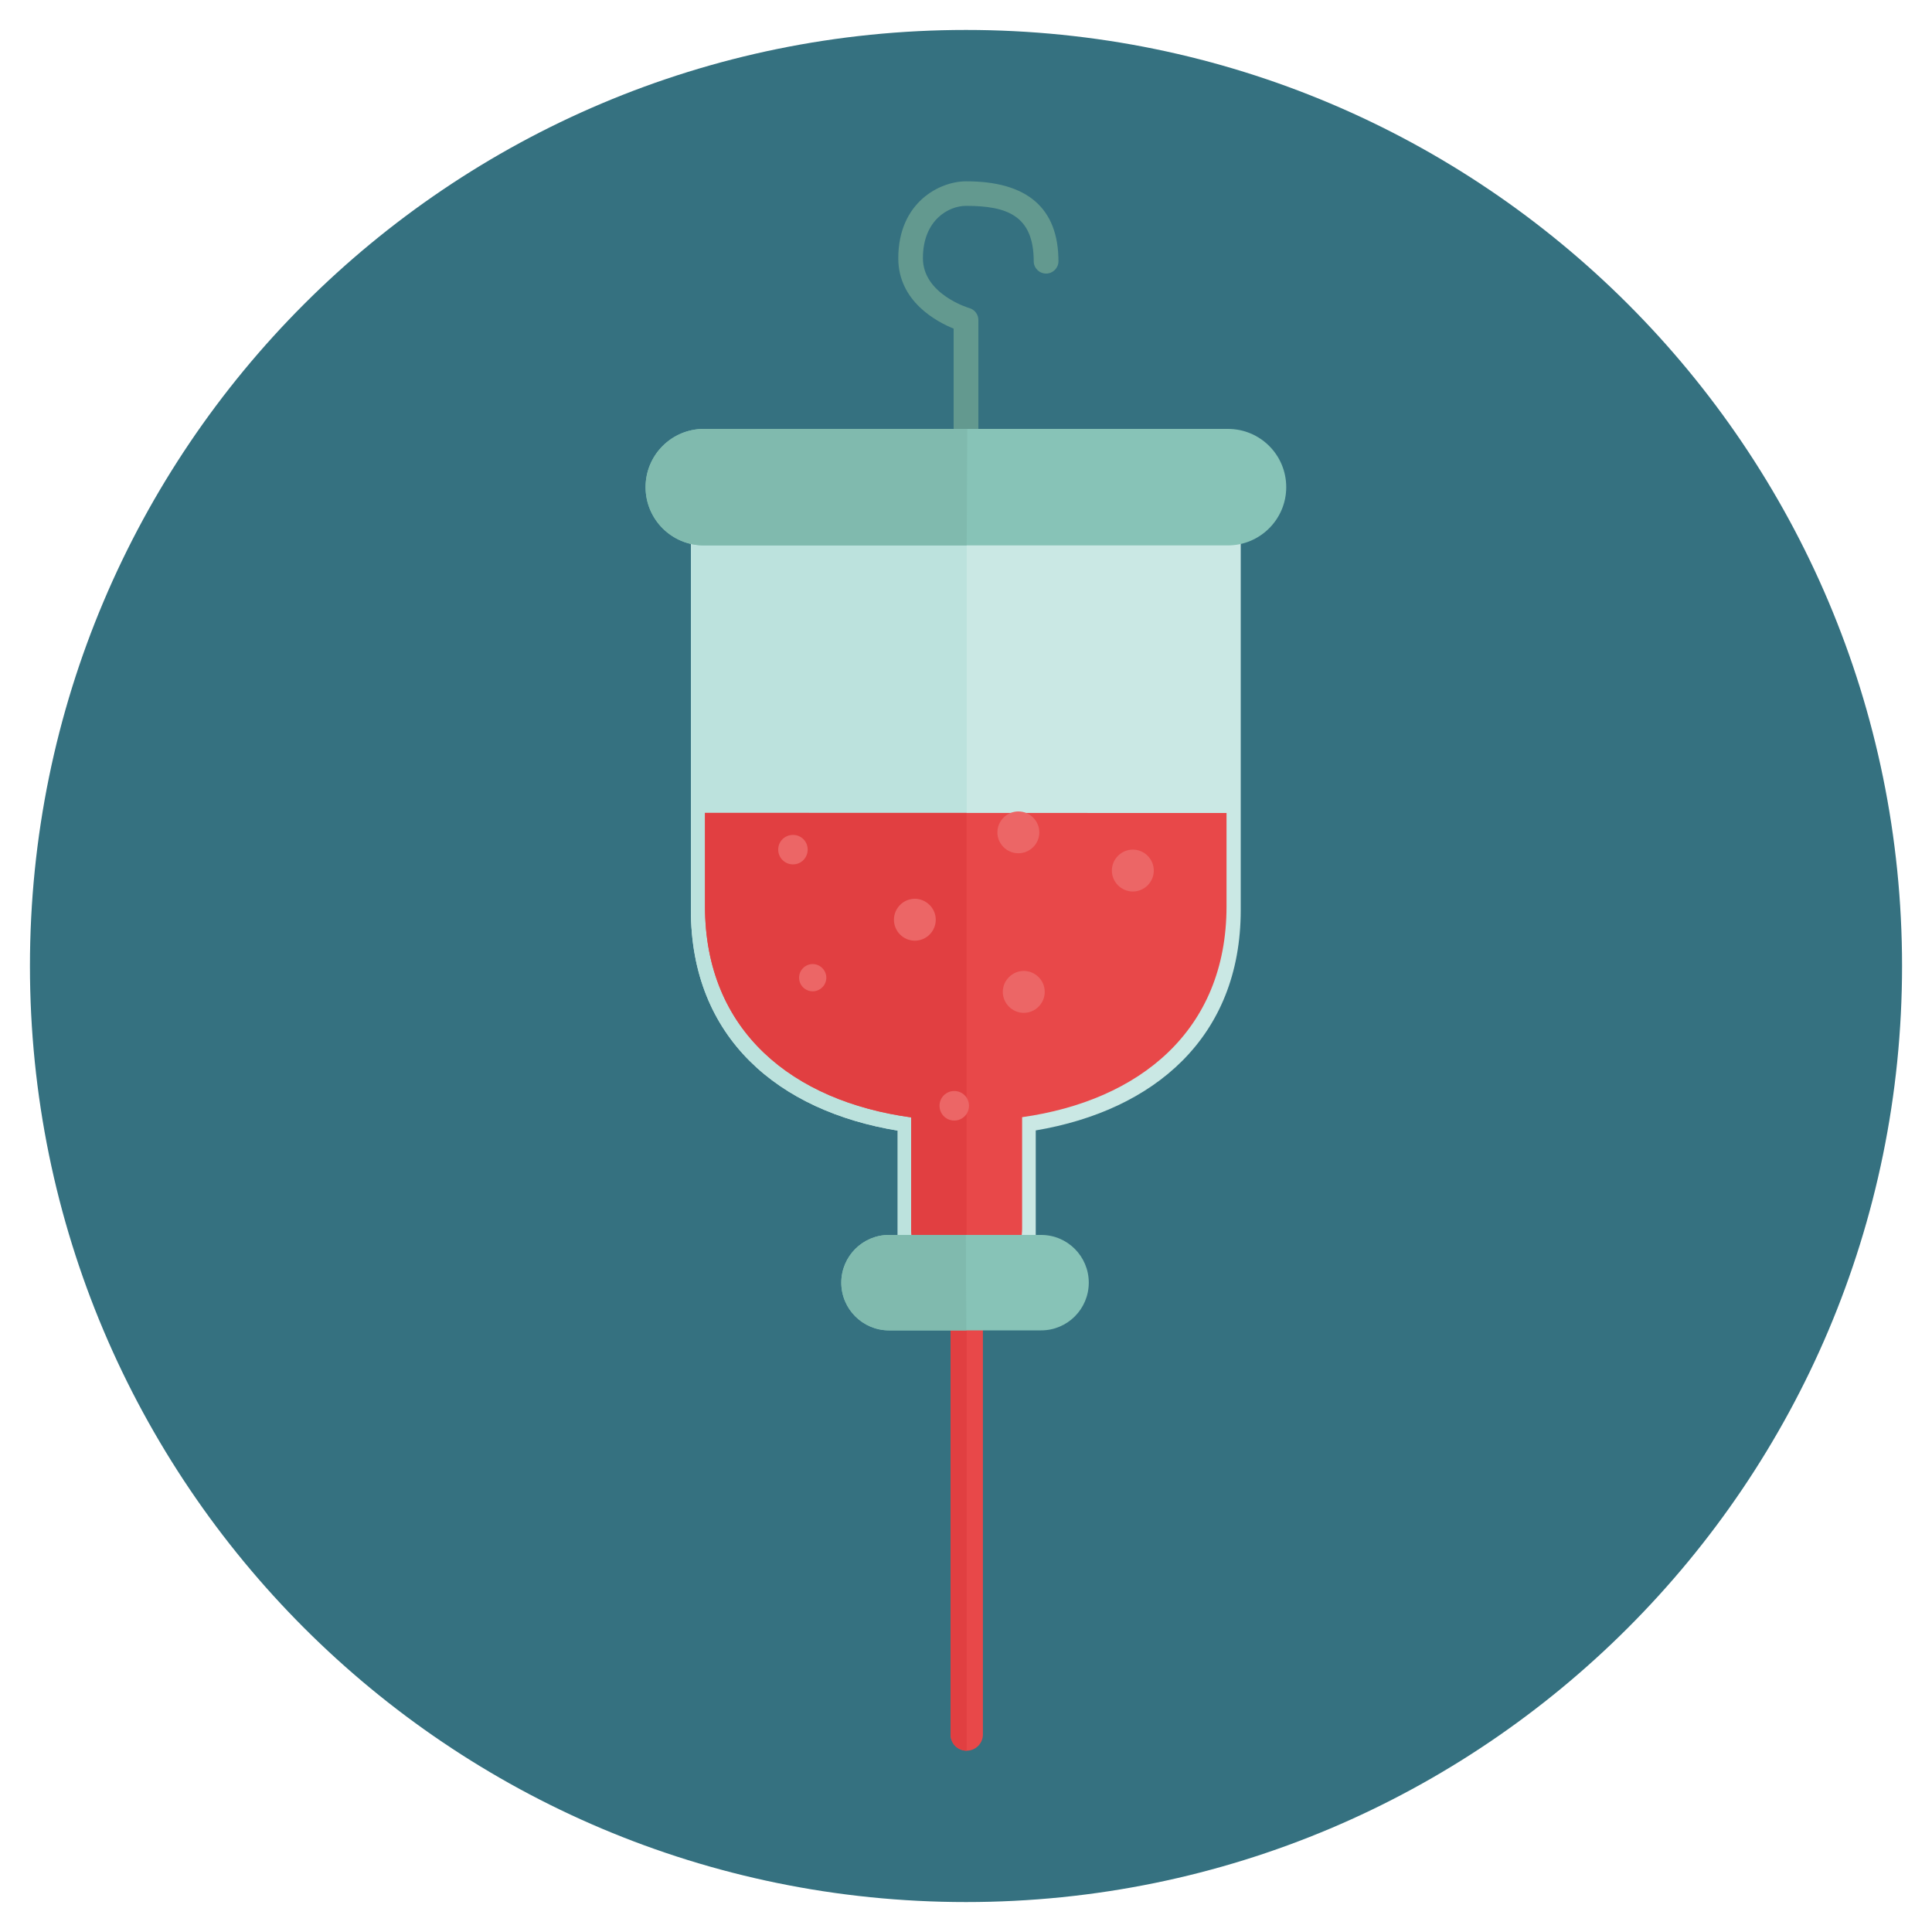 <?xml version="1.0" encoding="utf-8"?>
<!-- Generator: Adobe Illustrator 16.0.0, SVG Export Plug-In . SVG Version: 6.00 Build 0)  -->
<!DOCTYPE svg PUBLIC "-//W3C//DTD SVG 1.1//EN" "http://www.w3.org/Graphics/SVG/1.1/DTD/svg11.dtd">
<svg version="1.1" id="Layer_1" xmlns="http://www.w3.org/2000/svg" xmlns:xlink="http://www.w3.org/1999/xlink" x="0px" y="0px"
	 width="20px" height="20px" viewBox="0 0 20 20" enable-background="new 0 0 20 20" xml:space="preserve">
<g>
	<path fill="#357180" d="M19.69,10c0,5.351-4.338,9.69-9.69,9.69S0.31,15.353,0.31,10c0-5.352,4.338-9.69,9.69-9.69
		S19.69,4.647,19.69,10z"/>
	<path fill="#63998F" d="M10,1.877c-0.271,0-0.701,0.216-0.701,0.797c0,0.446,0.396,0.656,0.573,0.728v1.346
		c0,0.07,0.058,0.128,0.128,0.128c0.069,0,0.128-0.058,0.128-0.128V3.312c0-0.058-0.039-0.107-0.094-0.123
		c-0.005-0.001-0.48-0.143-0.48-0.516c0-0.397,0.268-0.542,0.446-0.542c0.421,0,0.701,0.098,0.701,0.574
		c0,0.07,0.058,0.127,0.128,0.127s0.128-0.057,0.128-0.127C10.957,2.154,10.634,1.876,10,1.877L10,1.877z"/>
	<path fill="#E84849" d="M10.007,18.123c-0.092,0-0.167-0.074-0.167-0.168v-6.154c0-0.093,0.074-0.167,0.167-0.167
		c0.094,0,0.168,0.074,0.168,0.167v6.154C10.175,18.047,10.101,18.123,10.007,18.123z"/>
	<path fill="#E13F41" d="M10.007,18.123c-0.092,0-0.167-0.074-0.167-0.168v-6.154c0-0.093,0.074-0.167,0.167-0.167V18.123z"/>
	<path fill="#CAE8E4" d="M7.152,5.524v3.896c0,1.327,0.911,2.082,2.141,2.284v1.219c0,0.395,0.32,0.713,0.714,0.713
		s0.715-0.318,0.715-0.713v-1.221c1.221-0.206,2.122-0.96,2.122-2.281V5.525L7.152,5.524L7.152,5.524z"/>
	<path fill="#BCE2DD" d="M7.152,5.524v3.896c0,1.327,0.911,2.082,2.141,2.284v1.219c0,0.395,0.32,0.713,0.714,0.713V5.524H7.152z"/>
	<path fill="#87C3B7" d="M13.315,5.043c0,0.333-0.271,0.603-0.604,0.603H7.287c-0.334,0-0.604-0.27-0.604-0.603l0,0
		c0-0.333,0.27-0.603,0.604-0.603h5.425C13.045,4.44,13.315,4.709,13.315,5.043L13.315,5.043z"/>
	<path fill="#80BAAE" d="M10.007,5.646h-2.72c-0.334,0-0.604-0.27-0.604-0.603l0,0c0-0.333,0.27-0.603,0.604-0.603h2.726
		L10.007,5.646z"/>
	<path fill="#E84849" d="M7.298,8.415v0.966c0,1.298,0.915,2.019,2.134,2.186v1.148c0,0.317,0.258,0.575,0.574,0.575
		c0.317,0,0.575-0.258,0.575-0.575v-1.15c1.21-0.171,2.116-0.892,2.116-2.183V8.416L7.298,8.415L7.298,8.415z"/>
	<path fill="#E13F41" d="M7.298,8.415v0.966c0,1.298,0.915,2.019,2.134,2.186v1.148c0,0.317,0.258,0.575,0.574,0.575V8.415H7.298
		L7.298,8.415z"/>
	<path fill="#87C3B7" d="M10.778,12.784H9.203c-0.273,0-0.494,0.222-0.494,0.494c0,0.273,0.222,0.494,0.494,0.494h1.575
		c0.272,0,0.493-0.221,0.493-0.494C11.271,13.006,11.051,12.784,10.778,12.784z"/>
	<path fill="#80BAAE" d="M9.998,12.784H9.203c-0.273,0-0.494,0.222-0.494,0.494c0,0.273,0.222,0.494,0.494,0.494h0.801L9.998,12.784
		L9.998,12.784z"/>
	<path fill="#EC6666" d="M8.361,8.795c0,0.085-0.067,0.153-0.152,0.153S8.056,8.88,8.056,8.795s0.068-0.152,0.153-0.152
		S8.361,8.71,8.361,8.795z"/>
	<path fill="#EC6666" d="M9.687,9.521c0,0.119-0.098,0.217-0.216,0.217c-0.12,0-0.217-0.098-0.217-0.217s0.097-0.217,0.217-0.217
		C9.589,9.305,9.687,9.402,9.687,9.521z"/>
	<path fill="#EC6666" d="M10.031,11.447c0,0.085-0.068,0.153-0.153,0.153c-0.084,0-0.152-0.068-0.152-0.153s0.068-0.153,0.152-0.153
		C9.963,11.294,10.031,11.362,10.031,11.447z"/>
	<path fill="#EC6666" d="M11.944,9.012c0,0.119-0.098,0.217-0.217,0.217s-0.217-0.098-0.217-0.217s0.098-0.217,0.217-0.217
		S11.944,8.893,11.944,9.012z"/>
	<path fill="#EC6666" d="M8.554,10.121c0,0.077-0.063,0.141-0.141,0.141s-0.141-0.063-0.141-0.141S8.336,9.98,8.413,9.98
		S8.554,10.044,8.554,10.121z"/>
	<path fill="#EC6666" d="M10.815,10.268c0,0.119-0.098,0.217-0.217,0.217s-0.217-0.098-0.217-0.217s0.098-0.217,0.217-0.217
		S10.815,10.148,10.815,10.268z"/>
	<path fill="#EC6666" d="M10.759,8.617c0,0.119-0.098,0.216-0.217,0.216s-0.217-0.097-0.217-0.216c0-0.12,0.098-0.217,0.217-0.217
		S10.759,8.497,10.759,8.617z"/>
</g>
</svg>
